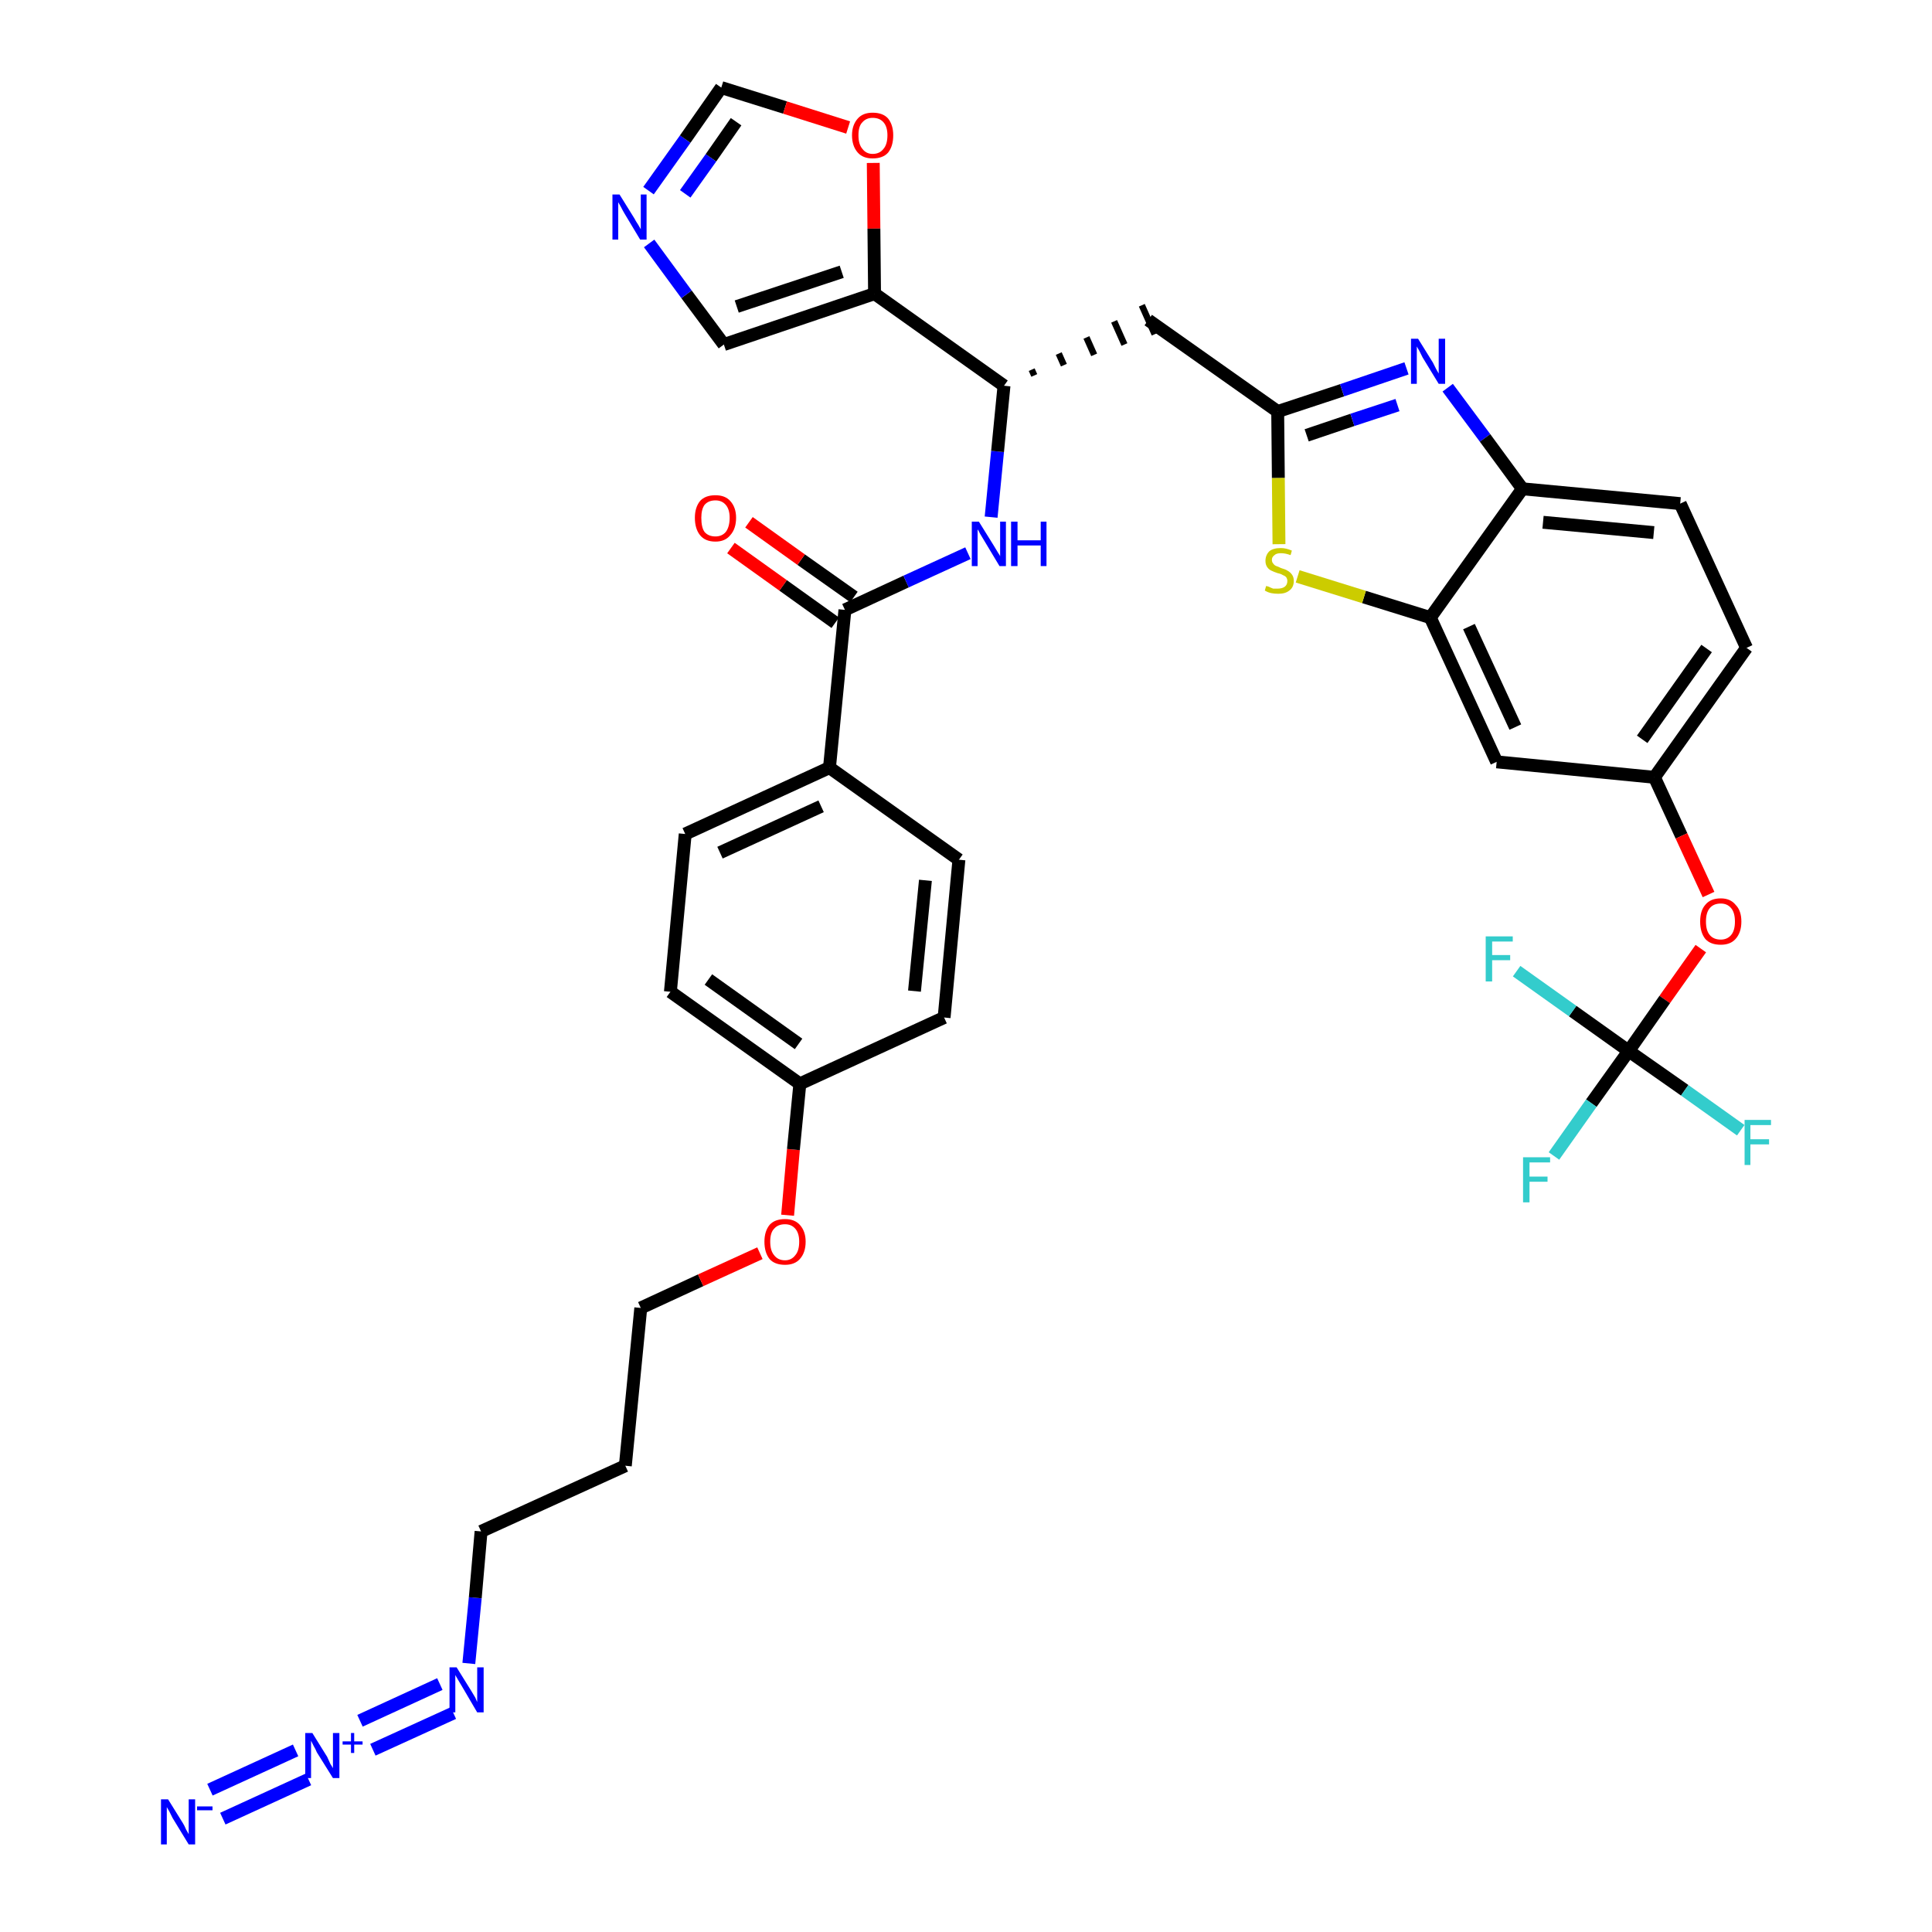 <?xml version='1.0' encoding='iso-8859-1'?>
<svg version='1.1' baseProfile='full'
              xmlns='http://www.w3.org/2000/svg'
                      xmlns:rdkit='http://www.rdkit.org/xml'
                      xmlns:xlink='http://www.w3.org/1999/xlink'
                  xml:space='preserve'
width='300px' height='300px' viewBox='0 0 300 300'>
<!-- END OF HEADER -->
<path class='bond-0 atom-0 atom-1' d='M 34.6,282.4 L 47.9,276.3' style='fill:none;fill-rule:evenodd;stroke:#0000FF;stroke-width:2.0px;stroke-linecap:butt;stroke-linejoin:miter;stroke-opacity:1' />
<path class='bond-0 atom-0 atom-1' d='M 32.6,277.9 L 45.9,271.8' style='fill:none;fill-rule:evenodd;stroke:#0000FF;stroke-width:2.0px;stroke-linecap:butt;stroke-linejoin:miter;stroke-opacity:1' />
<path class='bond-1 atom-1 atom-2' d='M 57.9,271.7 L 70.4,266.0' style='fill:none;fill-rule:evenodd;stroke:#0000FF;stroke-width:2.0px;stroke-linecap:butt;stroke-linejoin:miter;stroke-opacity:1' />
<path class='bond-1 atom-1 atom-2' d='M 55.9,267.2 L 68.3,261.5' style='fill:none;fill-rule:evenodd;stroke:#0000FF;stroke-width:2.0px;stroke-linecap:butt;stroke-linejoin:miter;stroke-opacity:1' />
<path class='bond-2 atom-2 atom-3' d='M 72.8,258.3 L 73.8,248.1' style='fill:none;fill-rule:evenodd;stroke:#0000FF;stroke-width:2.0px;stroke-linecap:butt;stroke-linejoin:miter;stroke-opacity:1' />
<path class='bond-2 atom-2 atom-3' d='M 73.8,248.1 L 74.7,237.8' style='fill:none;fill-rule:evenodd;stroke:#000000;stroke-width:2.0px;stroke-linecap:butt;stroke-linejoin:miter;stroke-opacity:1' />
<path class='bond-3 atom-3 atom-4' d='M 74.7,237.8 L 97.1,227.6' style='fill:none;fill-rule:evenodd;stroke:#000000;stroke-width:2.0px;stroke-linecap:butt;stroke-linejoin:miter;stroke-opacity:1' />
<path class='bond-4 atom-4 atom-5' d='M 97.1,227.6 L 99.5,203.1' style='fill:none;fill-rule:evenodd;stroke:#000000;stroke-width:2.0px;stroke-linecap:butt;stroke-linejoin:miter;stroke-opacity:1' />
<path class='bond-5 atom-5 atom-6' d='M 99.5,203.1 L 108.8,198.8' style='fill:none;fill-rule:evenodd;stroke:#000000;stroke-width:2.0px;stroke-linecap:butt;stroke-linejoin:miter;stroke-opacity:1' />
<path class='bond-5 atom-5 atom-6' d='M 108.8,198.8 L 118.0,194.6' style='fill:none;fill-rule:evenodd;stroke:#FF0000;stroke-width:2.0px;stroke-linecap:butt;stroke-linejoin:miter;stroke-opacity:1' />
<path class='bond-6 atom-6 atom-7' d='M 122.3,188.7 L 123.2,178.5' style='fill:none;fill-rule:evenodd;stroke:#FF0000;stroke-width:2.0px;stroke-linecap:butt;stroke-linejoin:miter;stroke-opacity:1' />
<path class='bond-6 atom-6 atom-7' d='M 123.2,178.5 L 124.2,168.3' style='fill:none;fill-rule:evenodd;stroke:#000000;stroke-width:2.0px;stroke-linecap:butt;stroke-linejoin:miter;stroke-opacity:1' />
<path class='bond-7 atom-7 atom-8' d='M 124.2,168.3 L 104.1,154.0' style='fill:none;fill-rule:evenodd;stroke:#000000;stroke-width:2.0px;stroke-linecap:butt;stroke-linejoin:miter;stroke-opacity:1' />
<path class='bond-7 atom-7 atom-8' d='M 124.0,162.1 L 110.0,152.1' style='fill:none;fill-rule:evenodd;stroke:#000000;stroke-width:2.0px;stroke-linecap:butt;stroke-linejoin:miter;stroke-opacity:1' />
<path class='bond-36 atom-36 atom-7' d='M 146.6,158.0 L 124.2,168.3' style='fill:none;fill-rule:evenodd;stroke:#000000;stroke-width:2.0px;stroke-linecap:butt;stroke-linejoin:miter;stroke-opacity:1' />
<path class='bond-8 atom-8 atom-9' d='M 104.1,154.0 L 106.4,129.5' style='fill:none;fill-rule:evenodd;stroke:#000000;stroke-width:2.0px;stroke-linecap:butt;stroke-linejoin:miter;stroke-opacity:1' />
<path class='bond-9 atom-9 atom-10' d='M 106.4,129.5 L 128.8,119.2' style='fill:none;fill-rule:evenodd;stroke:#000000;stroke-width:2.0px;stroke-linecap:butt;stroke-linejoin:miter;stroke-opacity:1' />
<path class='bond-9 atom-9 atom-10' d='M 111.8,132.4 L 127.5,125.2' style='fill:none;fill-rule:evenodd;stroke:#000000;stroke-width:2.0px;stroke-linecap:butt;stroke-linejoin:miter;stroke-opacity:1' />
<path class='bond-10 atom-10 atom-11' d='M 128.8,119.2 L 131.2,94.7' style='fill:none;fill-rule:evenodd;stroke:#000000;stroke-width:2.0px;stroke-linecap:butt;stroke-linejoin:miter;stroke-opacity:1' />
<path class='bond-34 atom-10 atom-35' d='M 128.8,119.2 L 148.9,133.5' style='fill:none;fill-rule:evenodd;stroke:#000000;stroke-width:2.0px;stroke-linecap:butt;stroke-linejoin:miter;stroke-opacity:1' />
<path class='bond-11 atom-11 atom-12' d='M 132.6,92.7 L 124.4,86.9' style='fill:none;fill-rule:evenodd;stroke:#000000;stroke-width:2.0px;stroke-linecap:butt;stroke-linejoin:miter;stroke-opacity:1' />
<path class='bond-11 atom-11 atom-12' d='M 124.4,86.9 L 116.3,81.1' style='fill:none;fill-rule:evenodd;stroke:#FF0000;stroke-width:2.0px;stroke-linecap:butt;stroke-linejoin:miter;stroke-opacity:1' />
<path class='bond-11 atom-11 atom-12' d='M 129.7,96.7 L 121.6,90.9' style='fill:none;fill-rule:evenodd;stroke:#000000;stroke-width:2.0px;stroke-linecap:butt;stroke-linejoin:miter;stroke-opacity:1' />
<path class='bond-11 atom-11 atom-12' d='M 121.6,90.9 L 113.5,85.1' style='fill:none;fill-rule:evenodd;stroke:#FF0000;stroke-width:2.0px;stroke-linecap:butt;stroke-linejoin:miter;stroke-opacity:1' />
<path class='bond-12 atom-11 atom-13' d='M 131.2,94.7 L 140.7,90.3' style='fill:none;fill-rule:evenodd;stroke:#000000;stroke-width:2.0px;stroke-linecap:butt;stroke-linejoin:miter;stroke-opacity:1' />
<path class='bond-12 atom-11 atom-13' d='M 140.7,90.3 L 150.3,85.9' style='fill:none;fill-rule:evenodd;stroke:#0000FF;stroke-width:2.0px;stroke-linecap:butt;stroke-linejoin:miter;stroke-opacity:1' />
<path class='bond-13 atom-13 atom-14' d='M 153.9,80.3 L 154.9,70.1' style='fill:none;fill-rule:evenodd;stroke:#0000FF;stroke-width:2.0px;stroke-linecap:butt;stroke-linejoin:miter;stroke-opacity:1' />
<path class='bond-13 atom-13 atom-14' d='M 154.9,70.1 L 155.9,59.9' style='fill:none;fill-rule:evenodd;stroke:#000000;stroke-width:2.0px;stroke-linecap:butt;stroke-linejoin:miter;stroke-opacity:1' />
<path class='bond-14 atom-14 atom-15' d='M 160.6,58.3 L 160.2,57.4' style='fill:none;fill-rule:evenodd;stroke:#000000;stroke-width:1.0px;stroke-linecap:butt;stroke-linejoin:miter;stroke-opacity:1' />
<path class='bond-14 atom-14 atom-15' d='M 165.2,56.7 L 164.4,54.9' style='fill:none;fill-rule:evenodd;stroke:#000000;stroke-width:1.0px;stroke-linecap:butt;stroke-linejoin:miter;stroke-opacity:1' />
<path class='bond-14 atom-14 atom-15' d='M 169.9,55.1 L 168.7,52.4' style='fill:none;fill-rule:evenodd;stroke:#000000;stroke-width:1.0px;stroke-linecap:butt;stroke-linejoin:miter;stroke-opacity:1' />
<path class='bond-14 atom-14 atom-15' d='M 174.6,53.5 L 173.0,49.9' style='fill:none;fill-rule:evenodd;stroke:#000000;stroke-width:1.0px;stroke-linecap:butt;stroke-linejoin:miter;stroke-opacity:1' />
<path class='bond-14 atom-14 atom-15' d='M 179.3,51.9 L 177.3,47.4' style='fill:none;fill-rule:evenodd;stroke:#000000;stroke-width:1.0px;stroke-linecap:butt;stroke-linejoin:miter;stroke-opacity:1' />
<path class='bond-29 atom-14 atom-30' d='M 155.9,59.9 L 135.8,45.6' style='fill:none;fill-rule:evenodd;stroke:#000000;stroke-width:2.0px;stroke-linecap:butt;stroke-linejoin:miter;stroke-opacity:1' />
<path class='bond-15 atom-15 atom-16' d='M 178.3,49.7 L 198.4,63.9' style='fill:none;fill-rule:evenodd;stroke:#000000;stroke-width:2.0px;stroke-linecap:butt;stroke-linejoin:miter;stroke-opacity:1' />
<path class='bond-16 atom-16 atom-17' d='M 198.4,63.9 L 208.4,60.6' style='fill:none;fill-rule:evenodd;stroke:#000000;stroke-width:2.0px;stroke-linecap:butt;stroke-linejoin:miter;stroke-opacity:1' />
<path class='bond-16 atom-16 atom-17' d='M 208.4,60.6 L 218.4,57.2' style='fill:none;fill-rule:evenodd;stroke:#0000FF;stroke-width:2.0px;stroke-linecap:butt;stroke-linejoin:miter;stroke-opacity:1' />
<path class='bond-16 atom-16 atom-17' d='M 202.9,67.6 L 210.0,65.2' style='fill:none;fill-rule:evenodd;stroke:#000000;stroke-width:2.0px;stroke-linecap:butt;stroke-linejoin:miter;stroke-opacity:1' />
<path class='bond-16 atom-16 atom-17' d='M 210.0,65.2 L 217.0,62.9' style='fill:none;fill-rule:evenodd;stroke:#0000FF;stroke-width:2.0px;stroke-linecap:butt;stroke-linejoin:miter;stroke-opacity:1' />
<path class='bond-37 atom-29 atom-16' d='M 198.6,84.5 L 198.5,74.2' style='fill:none;fill-rule:evenodd;stroke:#CCCC00;stroke-width:2.0px;stroke-linecap:butt;stroke-linejoin:miter;stroke-opacity:1' />
<path class='bond-37 atom-29 atom-16' d='M 198.5,74.2 L 198.4,63.9' style='fill:none;fill-rule:evenodd;stroke:#000000;stroke-width:2.0px;stroke-linecap:butt;stroke-linejoin:miter;stroke-opacity:1' />
<path class='bond-17 atom-17 atom-18' d='M 224.8,60.2 L 230.6,68.0' style='fill:none;fill-rule:evenodd;stroke:#0000FF;stroke-width:2.0px;stroke-linecap:butt;stroke-linejoin:miter;stroke-opacity:1' />
<path class='bond-17 atom-17 atom-18' d='M 230.6,68.0 L 236.4,75.9' style='fill:none;fill-rule:evenodd;stroke:#000000;stroke-width:2.0px;stroke-linecap:butt;stroke-linejoin:miter;stroke-opacity:1' />
<path class='bond-18 atom-18 atom-19' d='M 236.4,75.9 L 260.9,78.2' style='fill:none;fill-rule:evenodd;stroke:#000000;stroke-width:2.0px;stroke-linecap:butt;stroke-linejoin:miter;stroke-opacity:1' />
<path class='bond-18 atom-18 atom-19' d='M 239.6,81.1 L 256.8,82.7' style='fill:none;fill-rule:evenodd;stroke:#000000;stroke-width:2.0px;stroke-linecap:butt;stroke-linejoin:miter;stroke-opacity:1' />
<path class='bond-39 atom-28 atom-18' d='M 222.1,95.9 L 236.4,75.9' style='fill:none;fill-rule:evenodd;stroke:#000000;stroke-width:2.0px;stroke-linecap:butt;stroke-linejoin:miter;stroke-opacity:1' />
<path class='bond-19 atom-19 atom-20' d='M 260.9,78.2 L 271.2,100.6' style='fill:none;fill-rule:evenodd;stroke:#000000;stroke-width:2.0px;stroke-linecap:butt;stroke-linejoin:miter;stroke-opacity:1' />
<path class='bond-20 atom-20 atom-21' d='M 271.2,100.6 L 256.9,120.7' style='fill:none;fill-rule:evenodd;stroke:#000000;stroke-width:2.0px;stroke-linecap:butt;stroke-linejoin:miter;stroke-opacity:1' />
<path class='bond-20 atom-20 atom-21' d='M 265.0,100.7 L 255.0,114.8' style='fill:none;fill-rule:evenodd;stroke:#000000;stroke-width:2.0px;stroke-linecap:butt;stroke-linejoin:miter;stroke-opacity:1' />
<path class='bond-21 atom-21 atom-22' d='M 256.9,120.7 L 261.1,129.8' style='fill:none;fill-rule:evenodd;stroke:#000000;stroke-width:2.0px;stroke-linecap:butt;stroke-linejoin:miter;stroke-opacity:1' />
<path class='bond-21 atom-21 atom-22' d='M 261.1,129.8 L 265.3,138.9' style='fill:none;fill-rule:evenodd;stroke:#FF0000;stroke-width:2.0px;stroke-linecap:butt;stroke-linejoin:miter;stroke-opacity:1' />
<path class='bond-26 atom-21 atom-27' d='M 256.9,120.7 L 232.4,118.3' style='fill:none;fill-rule:evenodd;stroke:#000000;stroke-width:2.0px;stroke-linecap:butt;stroke-linejoin:miter;stroke-opacity:1' />
<path class='bond-22 atom-22 atom-23' d='M 264.1,147.3 L 258.5,155.2' style='fill:none;fill-rule:evenodd;stroke:#FF0000;stroke-width:2.0px;stroke-linecap:butt;stroke-linejoin:miter;stroke-opacity:1' />
<path class='bond-22 atom-22 atom-23' d='M 258.5,155.2 L 252.9,163.2' style='fill:none;fill-rule:evenodd;stroke:#000000;stroke-width:2.0px;stroke-linecap:butt;stroke-linejoin:miter;stroke-opacity:1' />
<path class='bond-23 atom-23 atom-24' d='M 252.9,163.2 L 247.1,171.3' style='fill:none;fill-rule:evenodd;stroke:#000000;stroke-width:2.0px;stroke-linecap:butt;stroke-linejoin:miter;stroke-opacity:1' />
<path class='bond-23 atom-23 atom-24' d='M 247.1,171.3 L 241.3,179.5' style='fill:none;fill-rule:evenodd;stroke:#33CCCC;stroke-width:2.0px;stroke-linecap:butt;stroke-linejoin:miter;stroke-opacity:1' />
<path class='bond-24 atom-23 atom-25' d='M 252.9,163.2 L 261.6,169.3' style='fill:none;fill-rule:evenodd;stroke:#000000;stroke-width:2.0px;stroke-linecap:butt;stroke-linejoin:miter;stroke-opacity:1' />
<path class='bond-24 atom-23 atom-25' d='M 261.6,169.3 L 270.3,175.5' style='fill:none;fill-rule:evenodd;stroke:#33CCCC;stroke-width:2.0px;stroke-linecap:butt;stroke-linejoin:miter;stroke-opacity:1' />
<path class='bond-25 atom-23 atom-26' d='M 252.9,163.2 L 244.2,157.0' style='fill:none;fill-rule:evenodd;stroke:#000000;stroke-width:2.0px;stroke-linecap:butt;stroke-linejoin:miter;stroke-opacity:1' />
<path class='bond-25 atom-23 atom-26' d='M 244.2,157.0 L 235.5,150.8' style='fill:none;fill-rule:evenodd;stroke:#33CCCC;stroke-width:2.0px;stroke-linecap:butt;stroke-linejoin:miter;stroke-opacity:1' />
<path class='bond-27 atom-27 atom-28' d='M 232.4,118.3 L 222.1,95.9' style='fill:none;fill-rule:evenodd;stroke:#000000;stroke-width:2.0px;stroke-linecap:butt;stroke-linejoin:miter;stroke-opacity:1' />
<path class='bond-27 atom-27 atom-28' d='M 235.3,112.9 L 228.1,97.3' style='fill:none;fill-rule:evenodd;stroke:#000000;stroke-width:2.0px;stroke-linecap:butt;stroke-linejoin:miter;stroke-opacity:1' />
<path class='bond-28 atom-28 atom-29' d='M 222.1,95.9 L 211.8,92.7' style='fill:none;fill-rule:evenodd;stroke:#000000;stroke-width:2.0px;stroke-linecap:butt;stroke-linejoin:miter;stroke-opacity:1' />
<path class='bond-28 atom-28 atom-29' d='M 211.8,92.7 L 201.5,89.5' style='fill:none;fill-rule:evenodd;stroke:#CCCC00;stroke-width:2.0px;stroke-linecap:butt;stroke-linejoin:miter;stroke-opacity:1' />
<path class='bond-30 atom-30 atom-31' d='M 135.8,45.6 L 112.4,53.5' style='fill:none;fill-rule:evenodd;stroke:#000000;stroke-width:2.0px;stroke-linecap:butt;stroke-linejoin:miter;stroke-opacity:1' />
<path class='bond-30 atom-30 atom-31' d='M 130.7,42.2 L 114.4,47.6' style='fill:none;fill-rule:evenodd;stroke:#000000;stroke-width:2.0px;stroke-linecap:butt;stroke-linejoin:miter;stroke-opacity:1' />
<path class='bond-38 atom-34 atom-30' d='M 135.6,25.3 L 135.7,35.5' style='fill:none;fill-rule:evenodd;stroke:#FF0000;stroke-width:2.0px;stroke-linecap:butt;stroke-linejoin:miter;stroke-opacity:1' />
<path class='bond-38 atom-34 atom-30' d='M 135.7,35.5 L 135.8,45.6' style='fill:none;fill-rule:evenodd;stroke:#000000;stroke-width:2.0px;stroke-linecap:butt;stroke-linejoin:miter;stroke-opacity:1' />
<path class='bond-31 atom-31 atom-32' d='M 112.4,53.5 L 106.6,45.7' style='fill:none;fill-rule:evenodd;stroke:#000000;stroke-width:2.0px;stroke-linecap:butt;stroke-linejoin:miter;stroke-opacity:1' />
<path class='bond-31 atom-31 atom-32' d='M 106.6,45.7 L 100.8,37.8' style='fill:none;fill-rule:evenodd;stroke:#0000FF;stroke-width:2.0px;stroke-linecap:butt;stroke-linejoin:miter;stroke-opacity:1' />
<path class='bond-32 atom-32 atom-33' d='M 100.7,29.6 L 106.4,21.6' style='fill:none;fill-rule:evenodd;stroke:#0000FF;stroke-width:2.0px;stroke-linecap:butt;stroke-linejoin:miter;stroke-opacity:1' />
<path class='bond-32 atom-32 atom-33' d='M 106.4,21.6 L 112.0,13.6' style='fill:none;fill-rule:evenodd;stroke:#000000;stroke-width:2.0px;stroke-linecap:butt;stroke-linejoin:miter;stroke-opacity:1' />
<path class='bond-32 atom-32 atom-33' d='M 106.4,30.1 L 110.4,24.5' style='fill:none;fill-rule:evenodd;stroke:#0000FF;stroke-width:2.0px;stroke-linecap:butt;stroke-linejoin:miter;stroke-opacity:1' />
<path class='bond-32 atom-32 atom-33' d='M 110.4,24.5 L 114.3,18.9' style='fill:none;fill-rule:evenodd;stroke:#000000;stroke-width:2.0px;stroke-linecap:butt;stroke-linejoin:miter;stroke-opacity:1' />
<path class='bond-33 atom-33 atom-34' d='M 112.0,13.6 L 121.9,16.7' style='fill:none;fill-rule:evenodd;stroke:#000000;stroke-width:2.0px;stroke-linecap:butt;stroke-linejoin:miter;stroke-opacity:1' />
<path class='bond-33 atom-33 atom-34' d='M 121.9,16.7 L 131.7,19.8' style='fill:none;fill-rule:evenodd;stroke:#FF0000;stroke-width:2.0px;stroke-linecap:butt;stroke-linejoin:miter;stroke-opacity:1' />
<path class='bond-35 atom-35 atom-36' d='M 148.9,133.5 L 146.6,158.0' style='fill:none;fill-rule:evenodd;stroke:#000000;stroke-width:2.0px;stroke-linecap:butt;stroke-linejoin:miter;stroke-opacity:1' />
<path class='bond-35 atom-35 atom-36' d='M 143.7,136.7 L 142.0,153.9' style='fill:none;fill-rule:evenodd;stroke:#000000;stroke-width:2.0px;stroke-linecap:butt;stroke-linejoin:miter;stroke-opacity:1' />
<path  class='atom-0' d='M 26.1 279.4
L 28.4 283.1
Q 28.6 283.4, 28.9 284.1
Q 29.3 284.8, 29.3 284.8
L 29.3 279.4
L 30.3 279.4
L 30.3 286.4
L 29.3 286.4
L 26.8 282.3
Q 26.6 281.9, 26.3 281.3
Q 26.0 280.8, 25.9 280.6
L 25.9 286.4
L 25.0 286.4
L 25.0 279.4
L 26.1 279.4
' fill='#0000FF'/>
<path  class='atom-0' d='M 30.6 280.5
L 33.0 280.5
L 33.0 281.1
L 30.6 281.1
L 30.6 280.5
' fill='#0000FF'/>
<path  class='atom-1' d='M 48.5 269.1
L 50.8 272.8
Q 51.0 273.2, 51.3 273.9
Q 51.7 274.5, 51.7 274.6
L 51.7 269.1
L 52.7 269.1
L 52.7 276.1
L 51.7 276.1
L 49.2 272.1
Q 49.0 271.6, 48.7 271.1
Q 48.4 270.5, 48.3 270.3
L 48.3 276.1
L 47.4 276.1
L 47.4 269.1
L 48.5 269.1
' fill='#0000FF'/>
<path  class='atom-1' d='M 53.2 270.4
L 54.5 270.4
L 54.5 269.1
L 55.0 269.1
L 55.0 270.4
L 56.3 270.4
L 56.3 270.9
L 55.0 270.9
L 55.0 272.2
L 54.5 272.2
L 54.5 270.9
L 53.2 270.9
L 53.2 270.4
' fill='#0000FF'/>
<path  class='atom-2' d='M 70.9 258.9
L 73.2 262.6
Q 73.4 262.9, 73.8 263.6
Q 74.1 264.3, 74.1 264.3
L 74.1 258.9
L 75.1 258.9
L 75.1 265.9
L 74.1 265.9
L 71.7 261.8
Q 71.4 261.3, 71.1 260.8
Q 70.8 260.3, 70.7 260.1
L 70.7 265.9
L 69.8 265.9
L 69.8 258.9
L 70.9 258.9
' fill='#0000FF'/>
<path  class='atom-6' d='M 118.7 192.8
Q 118.7 191.2, 119.5 190.2
Q 120.3 189.3, 121.9 189.3
Q 123.4 189.3, 124.2 190.2
Q 125.1 191.2, 125.1 192.8
Q 125.1 194.5, 124.2 195.5
Q 123.4 196.4, 121.9 196.4
Q 120.3 196.4, 119.5 195.5
Q 118.7 194.5, 118.7 192.8
M 121.9 195.7
Q 122.9 195.7, 123.5 194.9
Q 124.1 194.2, 124.1 192.8
Q 124.1 191.5, 123.5 190.8
Q 122.9 190.1, 121.9 190.1
Q 120.8 190.1, 120.2 190.8
Q 119.6 191.4, 119.6 192.8
Q 119.6 194.2, 120.2 194.9
Q 120.8 195.7, 121.9 195.7
' fill='#FF0000'/>
<path  class='atom-12' d='M 107.9 80.4
Q 107.9 78.8, 108.7 77.8
Q 109.5 76.9, 111.1 76.9
Q 112.6 76.9, 113.4 77.8
Q 114.3 78.8, 114.3 80.4
Q 114.3 82.1, 113.4 83.1
Q 112.6 84.1, 111.1 84.1
Q 109.5 84.1, 108.7 83.1
Q 107.9 82.1, 107.9 80.4
M 111.1 83.3
Q 112.1 83.3, 112.7 82.6
Q 113.3 81.8, 113.3 80.4
Q 113.3 79.1, 112.7 78.4
Q 112.1 77.7, 111.1 77.7
Q 110.0 77.7, 109.4 78.4
Q 108.9 79.1, 108.9 80.4
Q 108.9 81.9, 109.4 82.6
Q 110.0 83.3, 111.1 83.3
' fill='#FF0000'/>
<path  class='atom-13' d='M 152.0 81.0
L 154.3 84.7
Q 154.5 85.0, 154.9 85.7
Q 155.3 86.3, 155.3 86.4
L 155.3 81.0
L 156.2 81.0
L 156.2 87.9
L 155.2 87.9
L 152.8 83.9
Q 152.5 83.4, 152.2 82.9
Q 151.9 82.3, 151.8 82.2
L 151.8 87.9
L 150.9 87.9
L 150.9 81.0
L 152.0 81.0
' fill='#0000FF'/>
<path  class='atom-13' d='M 157.0 81.0
L 158.0 81.0
L 158.0 83.9
L 161.6 83.9
L 161.6 81.0
L 162.5 81.0
L 162.5 87.9
L 161.6 87.9
L 161.6 84.7
L 158.0 84.7
L 158.0 87.9
L 157.0 87.9
L 157.0 81.0
' fill='#0000FF'/>
<path  class='atom-17' d='M 220.2 52.6
L 222.5 56.3
Q 222.7 56.7, 223.0 57.3
Q 223.4 58.0, 223.4 58.0
L 223.4 52.6
L 224.4 52.6
L 224.4 59.6
L 223.4 59.6
L 220.9 55.5
Q 220.7 55.1, 220.4 54.5
Q 220.1 54.0, 220.0 53.8
L 220.0 59.6
L 219.1 59.6
L 219.1 52.6
L 220.2 52.6
' fill='#0000FF'/>
<path  class='atom-22' d='M 264.0 143.1
Q 264.0 141.4, 264.8 140.5
Q 265.6 139.5, 267.2 139.5
Q 268.7 139.5, 269.5 140.5
Q 270.4 141.4, 270.4 143.1
Q 270.4 144.8, 269.5 145.8
Q 268.7 146.7, 267.2 146.7
Q 265.6 146.7, 264.8 145.8
Q 264.0 144.8, 264.0 143.1
M 267.2 145.9
Q 268.2 145.9, 268.8 145.2
Q 269.4 144.5, 269.4 143.1
Q 269.4 141.7, 268.8 141.0
Q 268.2 140.3, 267.2 140.3
Q 266.1 140.3, 265.5 141.0
Q 264.9 141.7, 264.9 143.1
Q 264.9 144.5, 265.5 145.2
Q 266.1 145.9, 267.2 145.9
' fill='#FF0000'/>
<path  class='atom-24' d='M 236.5 179.7
L 240.7 179.7
L 240.7 180.5
L 237.5 180.5
L 237.5 182.7
L 240.3 182.7
L 240.3 183.5
L 237.5 183.5
L 237.5 186.7
L 236.5 186.7
L 236.5 179.7
' fill='#33CCCC'/>
<path  class='atom-25' d='M 270.9 173.9
L 275.0 173.9
L 275.0 174.7
L 271.8 174.7
L 271.8 176.9
L 274.7 176.9
L 274.7 177.7
L 271.8 177.7
L 271.8 180.9
L 270.9 180.9
L 270.9 173.9
' fill='#33CCCC'/>
<path  class='atom-26' d='M 230.7 145.4
L 234.9 145.4
L 234.9 146.2
L 231.7 146.2
L 231.7 148.3
L 234.5 148.3
L 234.5 149.1
L 231.7 149.1
L 231.7 152.4
L 230.7 152.4
L 230.7 145.4
' fill='#33CCCC'/>
<path  class='atom-29' d='M 196.6 91.0
Q 196.7 91.0, 197.0 91.1
Q 197.4 91.3, 197.7 91.4
Q 198.1 91.4, 198.4 91.4
Q 199.1 91.4, 199.5 91.1
Q 199.9 90.8, 199.9 90.2
Q 199.9 89.9, 199.7 89.6
Q 199.5 89.4, 199.2 89.3
Q 198.9 89.1, 198.4 89.0
Q 197.8 88.8, 197.4 88.6
Q 197.0 88.4, 196.8 88.1
Q 196.5 87.7, 196.5 87.1
Q 196.5 86.2, 197.1 85.6
Q 197.7 85.1, 198.9 85.1
Q 199.7 85.1, 200.6 85.5
L 200.4 86.2
Q 199.6 85.9, 198.9 85.9
Q 198.2 85.9, 197.9 86.2
Q 197.5 86.5, 197.5 86.9
Q 197.5 87.3, 197.7 87.5
Q 197.9 87.8, 198.2 87.9
Q 198.5 88.0, 198.9 88.2
Q 199.6 88.4, 199.9 88.6
Q 200.3 88.8, 200.6 89.2
Q 200.9 89.6, 200.9 90.2
Q 200.9 91.2, 200.2 91.7
Q 199.6 92.2, 198.5 92.2
Q 197.9 92.2, 197.4 92.1
Q 196.9 92.0, 196.4 91.7
L 196.6 91.0
' fill='#CCCC00'/>
<path  class='atom-32' d='M 96.2 30.2
L 98.5 33.9
Q 98.7 34.3, 99.1 34.9
Q 99.5 35.6, 99.5 35.6
L 99.5 30.2
L 100.4 30.2
L 100.4 37.2
L 99.4 37.2
L 97.0 33.2
Q 96.7 32.7, 96.4 32.1
Q 96.1 31.6, 96.0 31.4
L 96.0 37.2
L 95.1 37.2
L 95.1 30.2
L 96.2 30.2
' fill='#0000FF'/>
<path  class='atom-34' d='M 132.3 21.0
Q 132.3 19.4, 133.2 18.4
Q 134.0 17.5, 135.5 17.5
Q 137.1 17.5, 137.9 18.4
Q 138.7 19.4, 138.7 21.0
Q 138.7 22.7, 137.9 23.7
Q 137.1 24.6, 135.5 24.6
Q 134.0 24.6, 133.2 23.7
Q 132.3 22.7, 132.3 21.0
M 135.5 23.9
Q 136.6 23.9, 137.2 23.1
Q 137.8 22.4, 137.8 21.0
Q 137.8 19.7, 137.2 19.0
Q 136.6 18.3, 135.5 18.3
Q 134.5 18.3, 133.9 19.0
Q 133.3 19.6, 133.3 21.0
Q 133.3 22.4, 133.9 23.1
Q 134.5 23.9, 135.5 23.9
' fill='#FF0000'/>
</svg>

